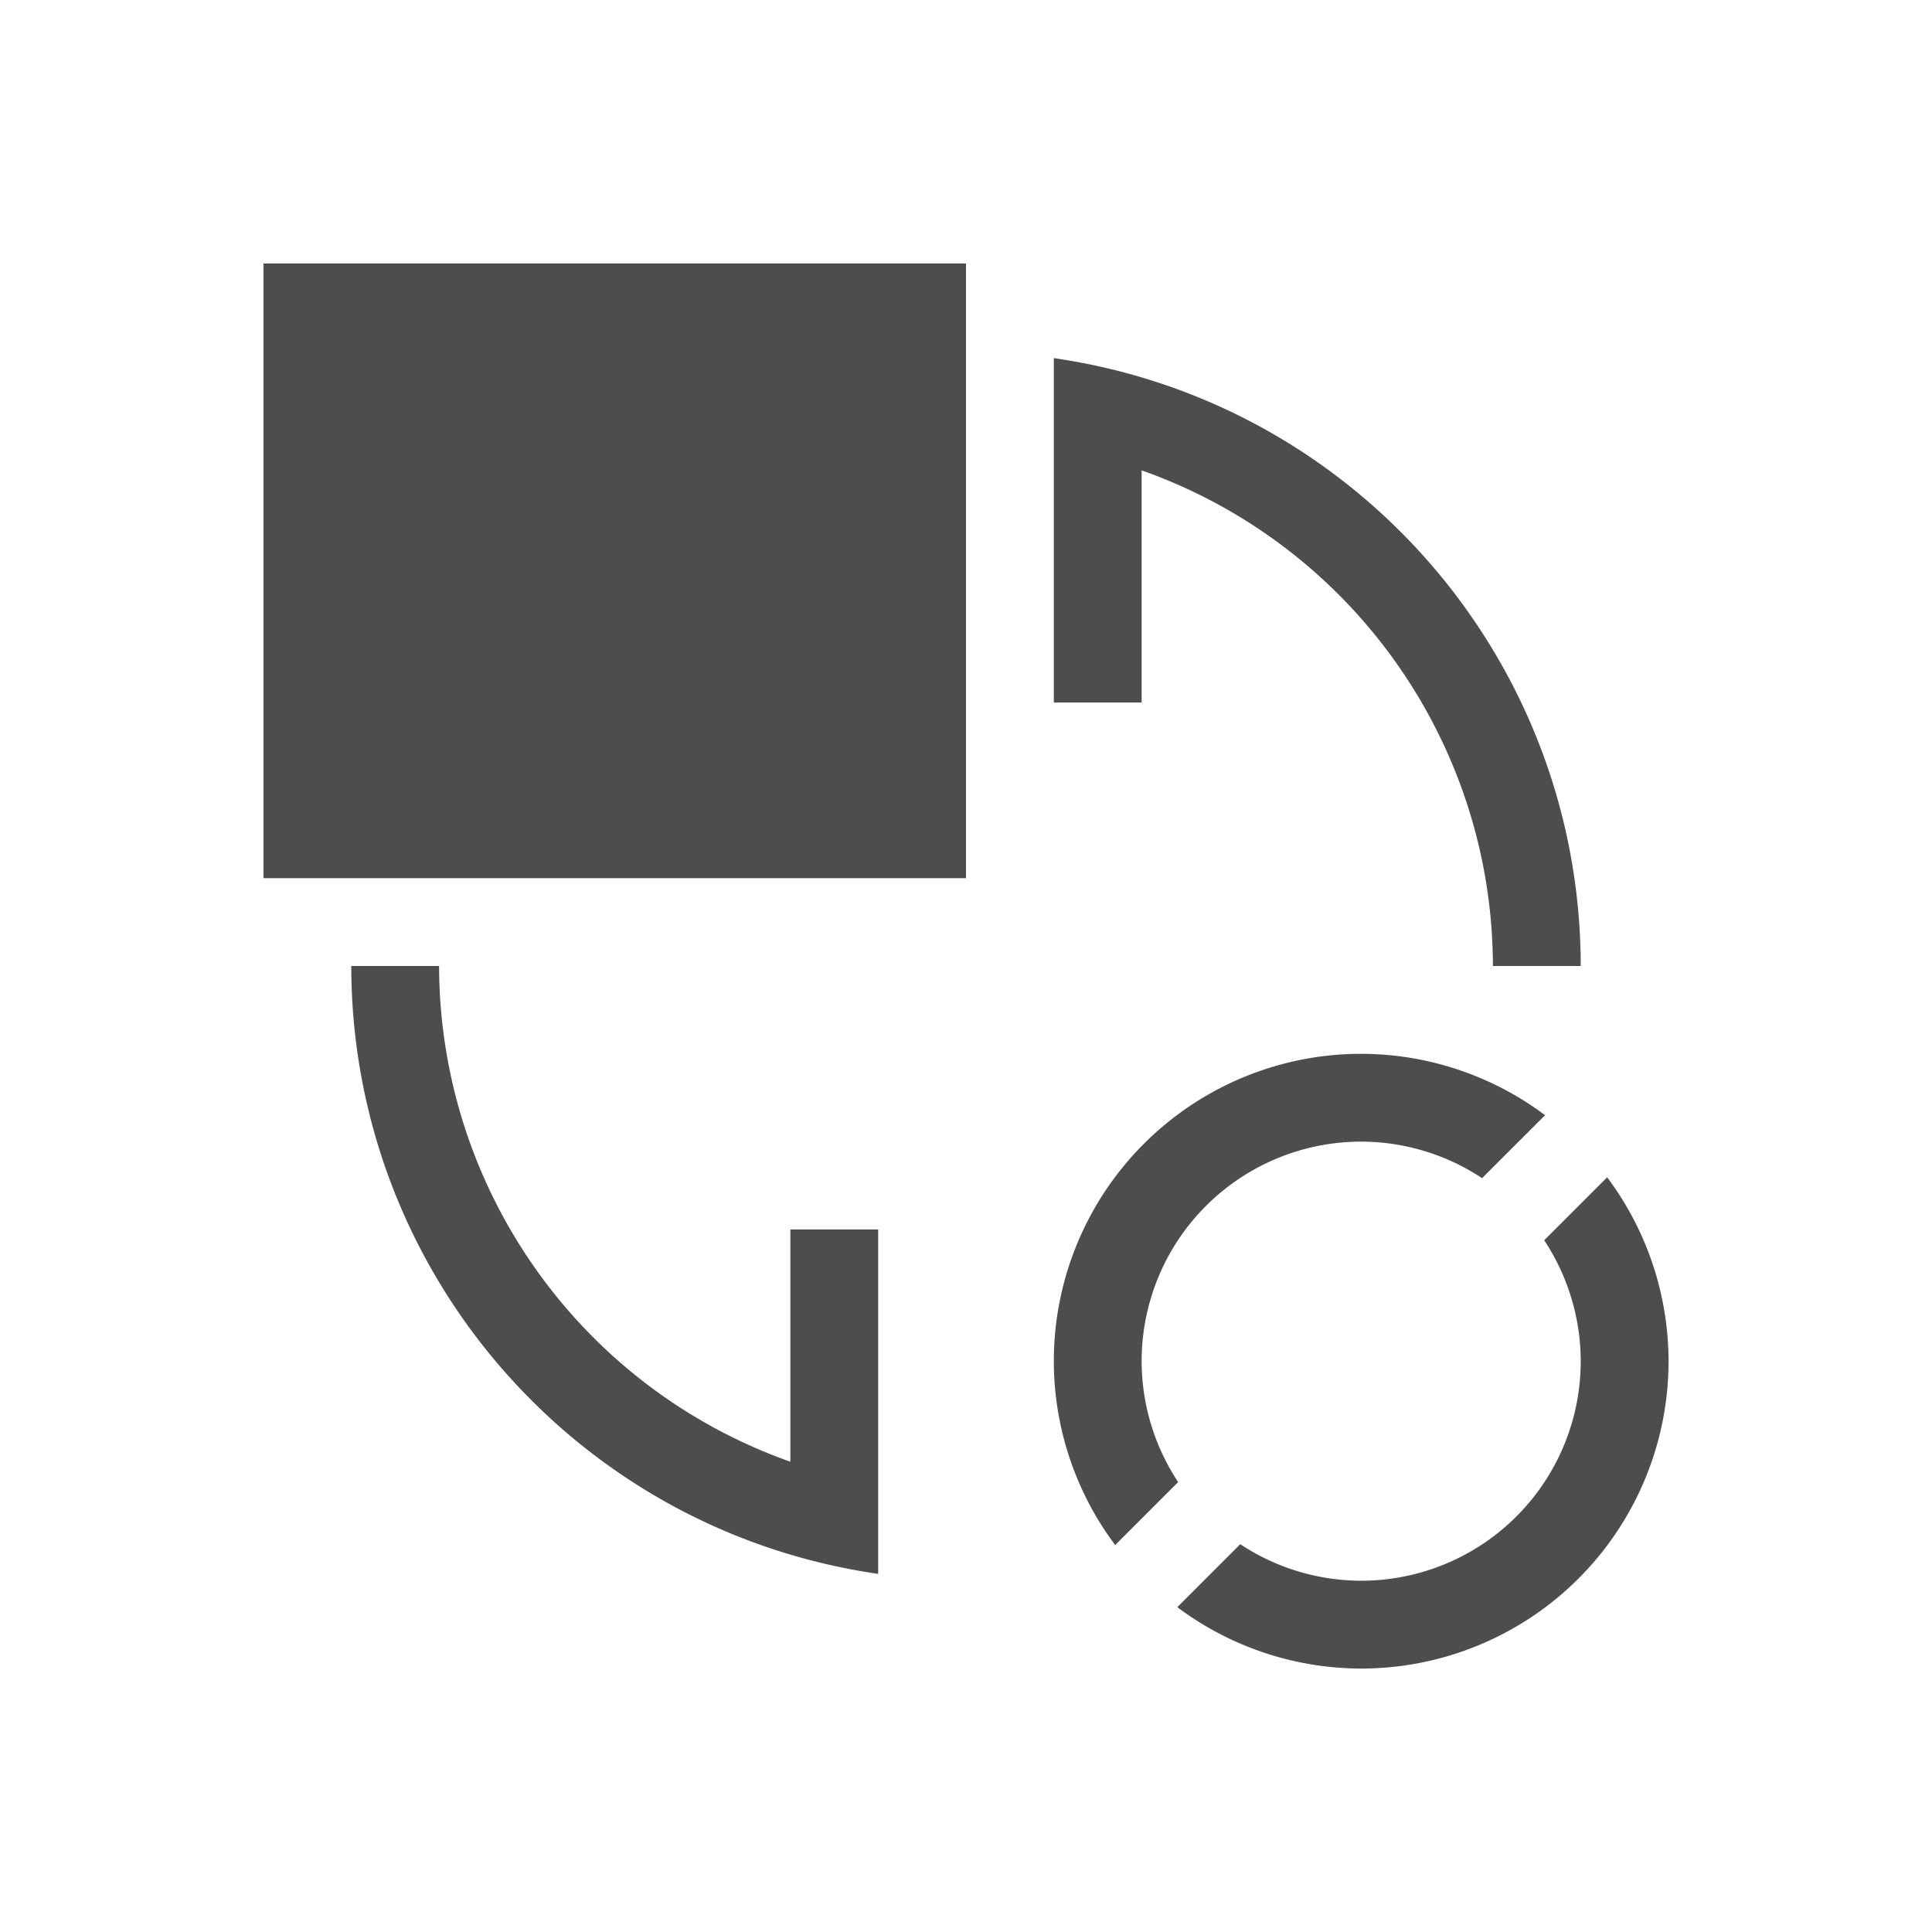 <?xml version="1.0" encoding="UTF-8" standalone="no"?>
<!-- Created with Inkscape (http://www.inkscape.org/) -->
<svg height="22" id="svg3869" version="1.1" width="22" xmlns="http://www.w3.org/2000/svg" xmlns:cc="http://creativecommons.org/ns#" xmlns:dc="http://purl.org/dc/elements/1.1/" xmlns:rdf="http://www.w3.org/1999/02/22-rdf-syntax-ns#">
 <defs id="defs3871">
  <style id="current-color-scheme" type="text/css">
   .ColorScheme-Text {
        color:#4d4d4d;
      }
      .ColorScheme-Background {
        color:#eff0f1;
      }
      .ColorScheme-Highlight {
        color:#3daee9;
      }
      .ColorScheme-ViewText {
        color:#31363b;
      }
      .ColorScheme-ViewBackground {
        color:#fcfcfc;
      }
      .ColorScheme-ViewHover {
        color:#93cee9;
      }
      .ColorScheme-ViewFocus{
        color:#3daee9;
      }
      .ColorScheme-ButtonText {
        color:#31363b;
      }
      .ColorScheme-ButtonBackground {
        color:#eff0f1;
      }
      .ColorScheme-ButtonHover {
        color:#93cee9;
      }
      .ColorScheme-ButtonFocus{
        color:#3daee9;
      }
  </style>
 </defs>
 <g id="layer1" transform="translate(-326 -534.36)">
  <path class="ColorScheme-Text" d="m3 3v7h8v-7h-8zm9 1.078v1.012 2.91h1v-2.644c2.393 0.846 3.995 3.106 4 5.644h1c-0.003-3.477-2.558-6.425-6-6.922zm-8 6.922c0.003 3.477 2.558 6.425 6 6.922v-1.012-2.91h-1v2.645c-2.393-0.847-3.995-3.107-4-5.645h-1zm11.5 1a3.5 3.5 0 0 0 -3.5 3.5 3.5 3.5 0 0 0 0.699 2.094l0.717-0.717a2.5 2.5 0 0 1 -0.416 -1.377 2.5 2.5 0 0 1 2.5 -2.5 2.5 2.5 0 0 1 1.377 0.416l0.717-0.717a3.5 3.5 0 0 0 -2.094 -0.699zm2.801 1.406l-0.717 0.717a2.5 2.5 0 0 1 0.416 1.377 2.5 2.5 0 0 1 -2.5 2.5 2.5 2.5 0 0 1 -1.377 -0.416l-0.717 0.717a3.5 3.5 0 0 0 2.094 0.699 3.5 3.5 0 0 0 3.5 -3.5 3.5 3.5 0 0 0 -0.699 -2.094z" id="rect4253" style="fill:currentColor" transform="translate(326 534.36)">
  </path>
 </g>
</svg>

